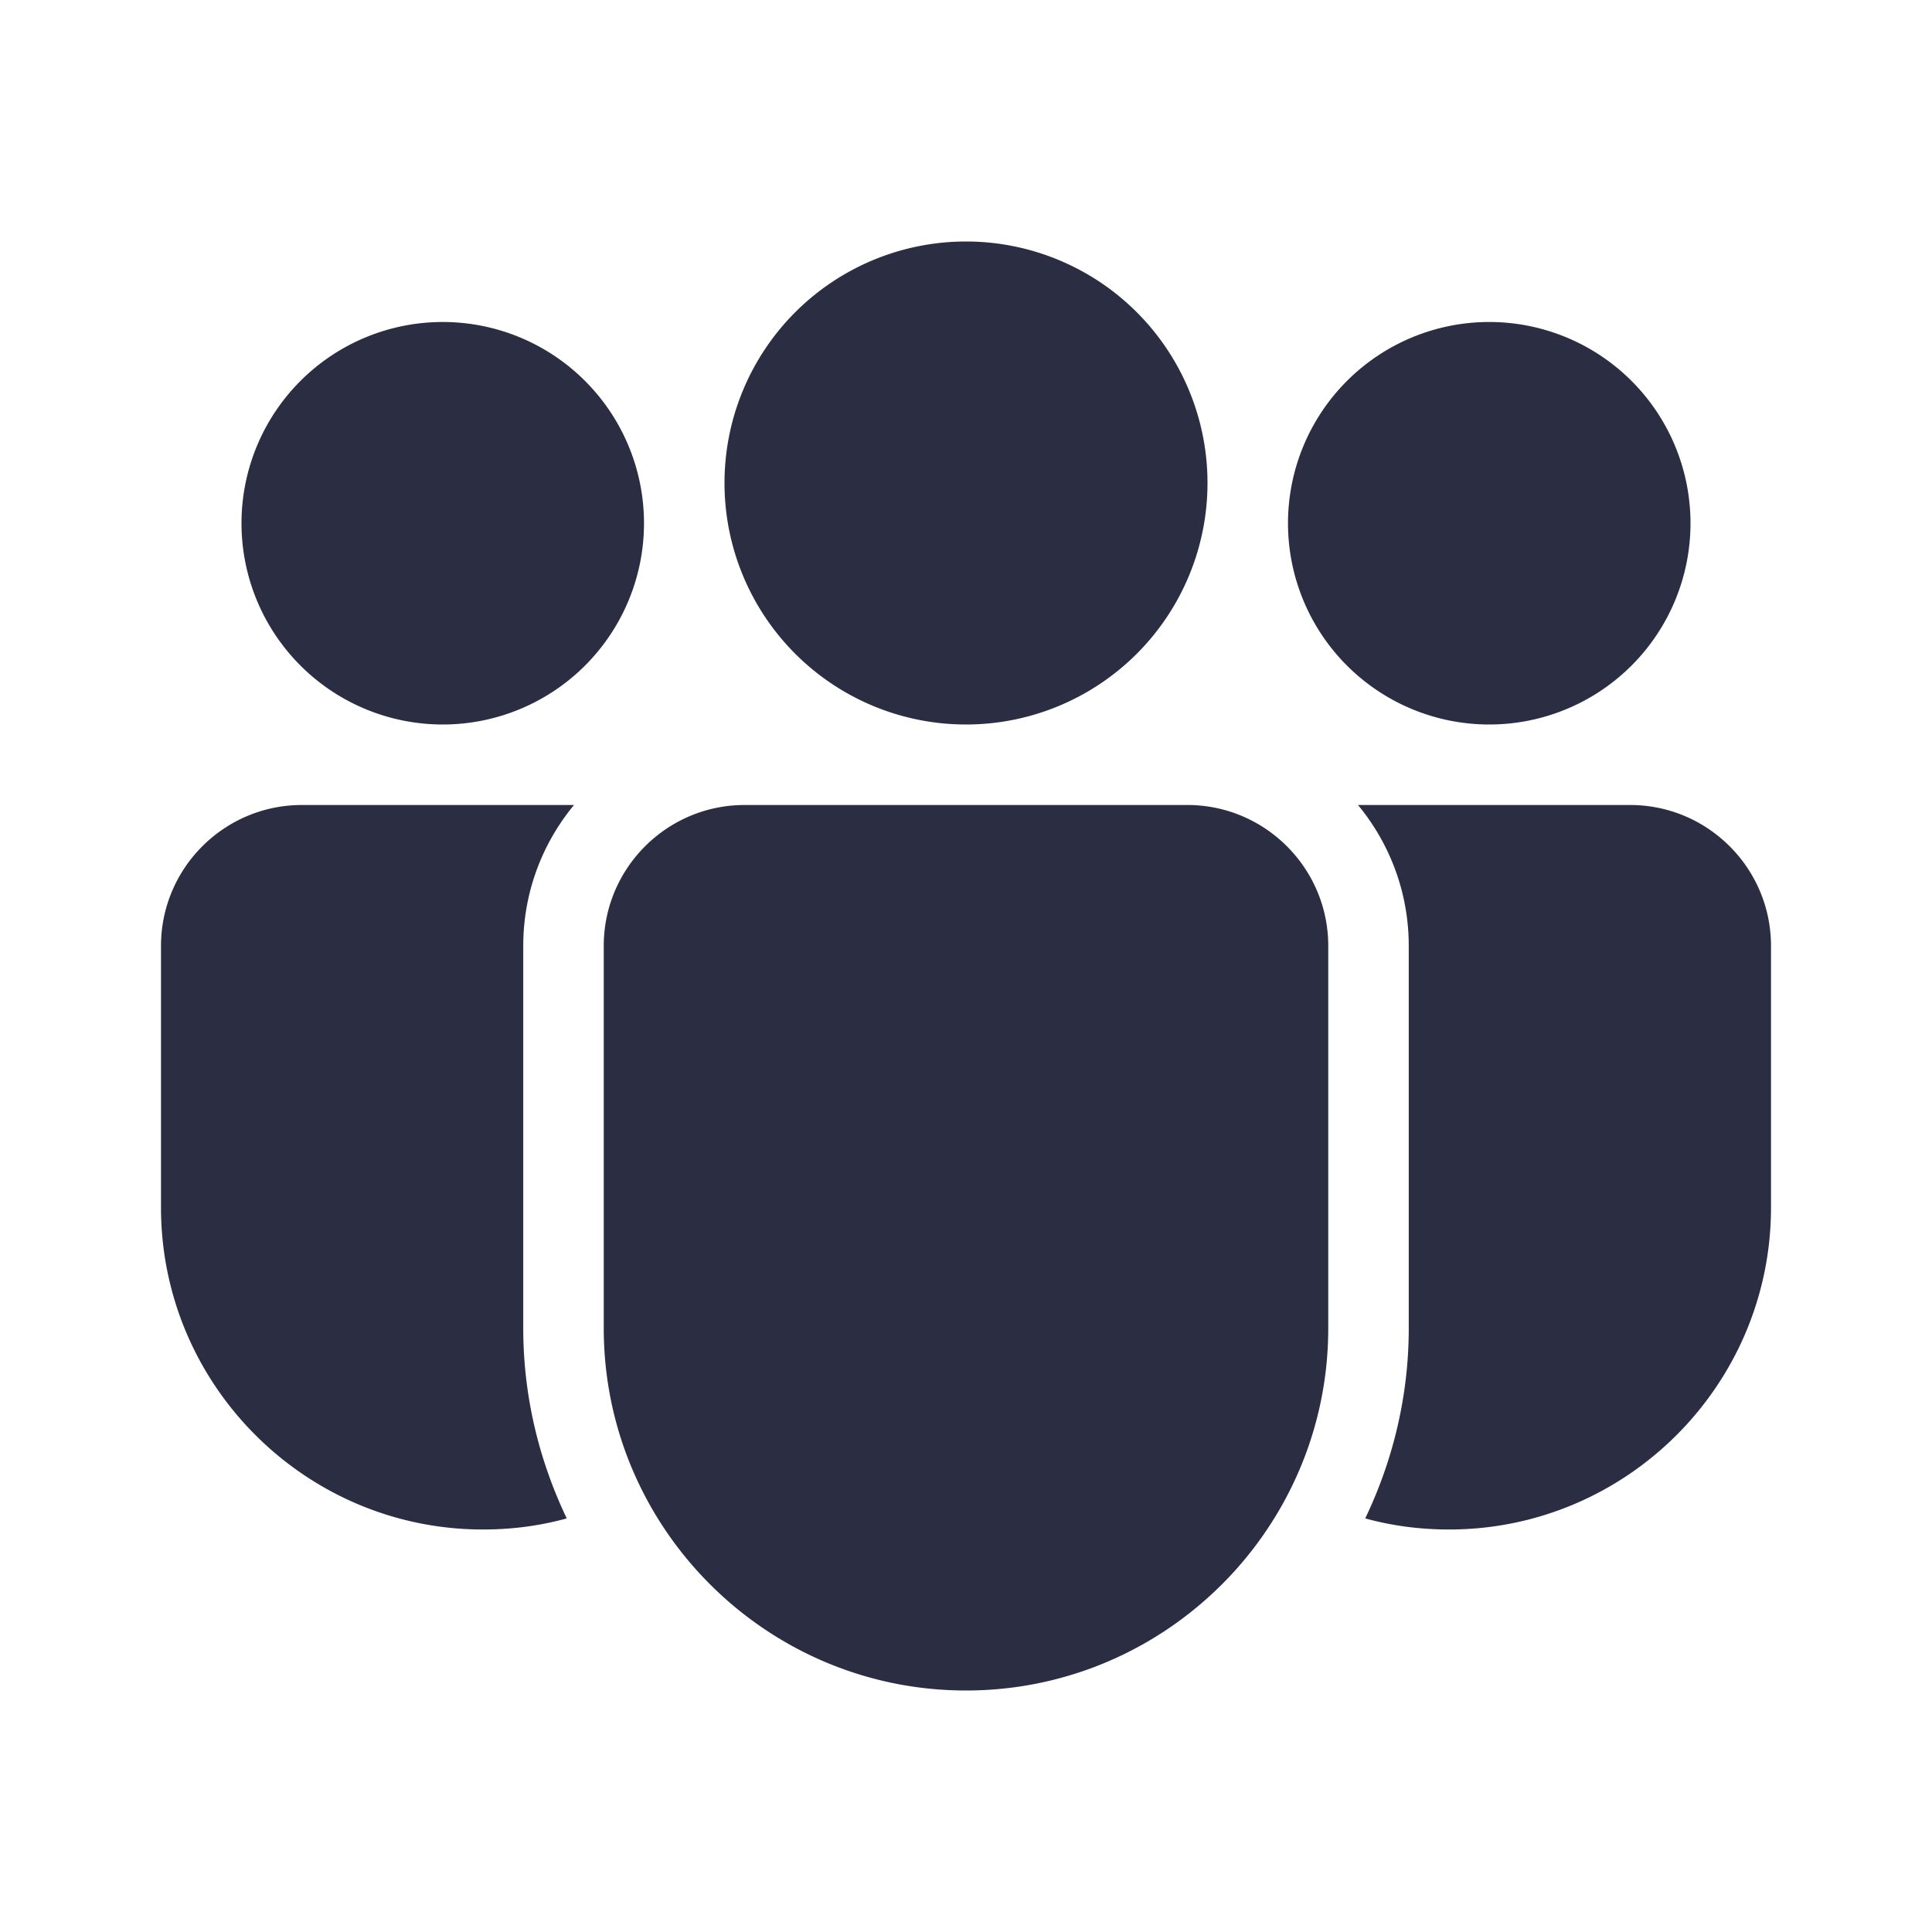 <svg xmlns="http://www.w3.org/2000/svg" viewBox="0 0 48 48">
  <path d="M24 6A6 6 0 1024 18 6 6 0 1024 6zM11 8A5 5 0 1011 18 5 5 0 1011 8zM37 8A5 5 0 1037 18 5 5 0 1037 8zM24 42c-4.962 0-9-4.038-9-9v-9.5c0-1.93 1.57-3.5 3.5-3.5h11c1.93 0 3.5 1.57 3.5 3.5V33C33 37.962 28.962 42 24 42zM13 33v-9.5c0-1.328.474-2.548 1.261-3.5H7.5C5.57 20 4 21.57 4 23.5V30c0 4.41 3.59 8 8 8 .71 0 1.4-.09 2.06-.27 0 0 .011-.005.02-.008C13.395 36.289 13 34.691 13 33zM35 33v-9.5c0-1.328-.474-2.548-1.261-3.5H40.5c1.93 0 3.5 1.57 3.5 3.5V30c0 4.41-3.59 8-8 8-.71 0-1.4-.09-2.06-.27 0 0-.011-.005-.02-.008C34.605 36.289 35 34.691 35 33z" fill="#2B2D42" />
</svg>